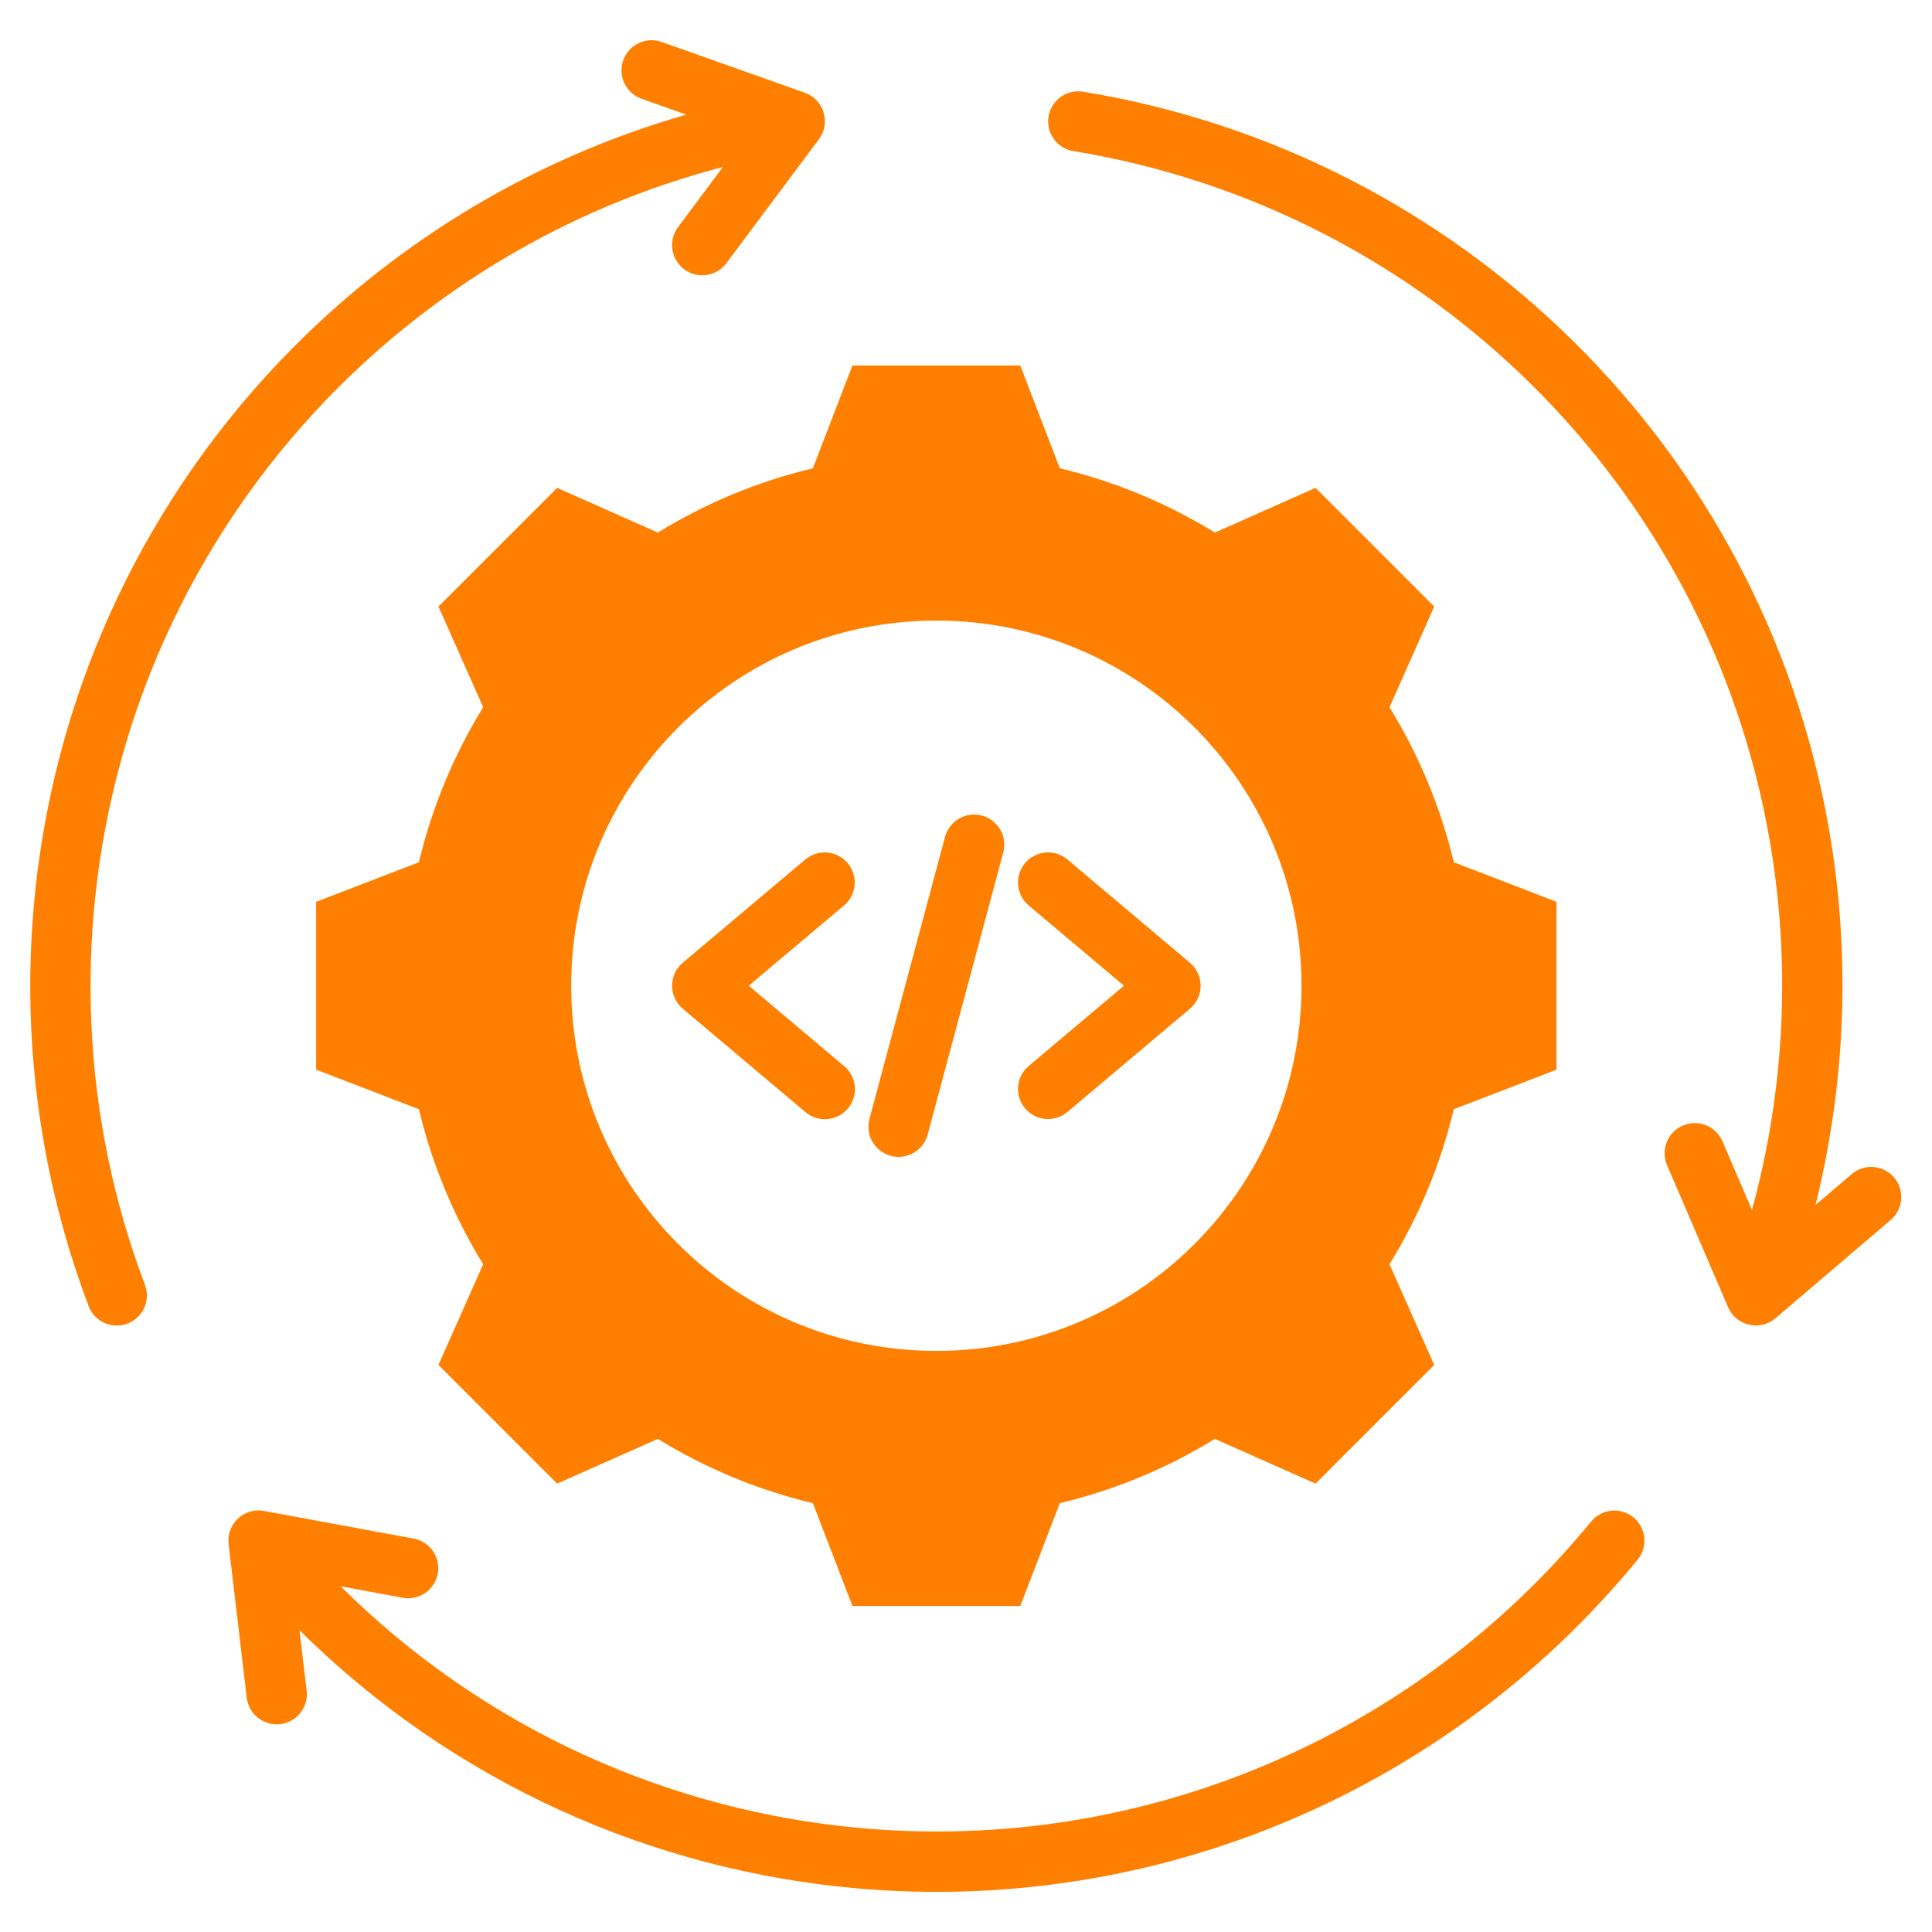 <svg width="53" height="53" viewBox="0 0 53 53" fill="none" xmlns="http://www.w3.org/2000/svg">
<path fill-rule="evenodd" clip-rule="evenodd" d="M3.976 35.247C4.054 35.452 4.046 35.679 3.956 35.879C3.865 36.078 3.7 36.234 3.494 36.311C3.289 36.388 3.062 36.381 2.863 36.291C2.663 36.2 2.507 36.034 2.43 35.829C0.564 30.894 0.346 25.533 1.693 20.544C3.962 12.138 10.507 5.526 18.828 3.145L17.593 2.707C17.389 2.632 17.221 2.48 17.128 2.283C17.035 2.086 17.024 1.86 17.096 1.655C17.169 1.449 17.319 1.281 17.515 1.186C17.711 1.091 17.937 1.077 18.143 1.148L22.078 2.544C22.601 2.728 22.798 3.374 22.466 3.818L19.927 7.22C19.862 7.307 19.781 7.38 19.687 7.436C19.594 7.491 19.49 7.528 19.383 7.544C19.275 7.559 19.166 7.554 19.06 7.527C18.955 7.5 18.856 7.453 18.769 7.388C18.682 7.323 18.608 7.241 18.553 7.148C18.497 7.055 18.461 6.951 18.445 6.844C18.429 6.736 18.435 6.627 18.462 6.521C18.488 6.416 18.536 6.317 18.601 6.23L19.831 4.582C11.817 6.668 5.463 12.924 3.291 20.971C2.032 25.633 2.235 30.641 3.976 35.247ZM29.274 30.511C29.107 30.649 28.891 30.715 28.675 30.695C28.459 30.675 28.259 30.571 28.119 30.405C27.98 30.239 27.911 30.024 27.929 29.808C27.946 29.591 28.049 29.39 28.213 29.249L30.833 27.041L28.213 24.834C28.049 24.692 27.946 24.491 27.929 24.275C27.911 24.058 27.98 23.844 28.119 23.678C28.259 23.512 28.459 23.407 28.675 23.387C28.891 23.367 29.107 23.434 29.274 23.572L32.634 26.403C33.031 26.728 33.039 27.339 32.643 27.672L29.274 30.511ZM23.16 29.249L20.54 27.041L23.16 24.834C23.325 24.692 23.427 24.491 23.445 24.275C23.462 24.058 23.393 23.844 23.254 23.678C23.114 23.512 22.914 23.407 22.698 23.387C22.482 23.367 22.267 23.434 22.099 23.572L18.739 26.403C18.343 26.728 18.334 27.339 18.73 27.672L22.099 30.511C22.447 30.803 22.967 30.759 23.26 30.41C23.553 30.062 23.508 29.542 23.16 29.249ZM25.452 31.112C25.425 31.219 25.377 31.318 25.312 31.406C25.246 31.494 25.163 31.567 25.069 31.623C24.974 31.678 24.87 31.714 24.761 31.729C24.653 31.744 24.543 31.737 24.437 31.709C24.331 31.68 24.232 31.631 24.145 31.564C24.058 31.497 23.986 31.414 23.931 31.319C23.877 31.224 23.843 31.119 23.829 31.01C23.816 30.901 23.824 30.791 23.854 30.685L25.921 22.97C25.948 22.864 25.996 22.764 26.062 22.677C26.128 22.589 26.21 22.515 26.304 22.46C26.399 22.404 26.503 22.368 26.612 22.354C26.721 22.339 26.831 22.346 26.937 22.374C27.043 22.402 27.142 22.451 27.228 22.518C27.315 22.585 27.388 22.669 27.442 22.764C27.496 22.859 27.531 22.964 27.544 23.073C27.557 23.181 27.549 23.292 27.519 23.397L25.452 31.112ZM11.492 30.429C11.85 31.931 12.445 33.366 13.255 34.681L12.028 37.444L15.284 40.7L18.046 39.473C19.361 40.283 20.797 40.878 22.299 41.236L23.384 44.055H27.989L29.074 41.236C30.576 40.878 32.011 40.283 33.326 39.473L36.089 40.7L39.345 37.444L38.118 34.682C38.928 33.367 39.524 31.931 39.881 30.429L42.7 29.344V24.739L39.881 23.654C39.523 22.152 38.928 20.716 38.118 19.402L39.345 16.639L36.089 13.383L33.327 14.61C32.012 13.8 30.576 13.204 29.074 12.847L27.989 10.028H23.384L22.299 12.847C20.797 13.205 19.361 13.8 18.047 14.61L15.284 13.383L12.028 16.639L13.255 19.402C12.445 20.716 11.85 22.152 11.492 23.654L8.673 24.739V29.344L11.492 30.429ZM15.669 27.041C15.669 32.574 20.154 37.059 25.687 37.059C31.22 37.059 35.704 32.575 35.704 27.041C35.704 21.508 31.22 17.024 25.687 17.024C20.154 17.024 15.669 21.508 15.669 27.041ZM11.347 42.207C11.453 42.227 11.555 42.267 11.646 42.326C11.737 42.385 11.816 42.461 11.877 42.55C11.939 42.639 11.982 42.74 12.005 42.846C12.028 42.952 12.029 43.061 12.01 43.168C11.99 43.275 11.95 43.376 11.891 43.467C11.832 43.558 11.756 43.637 11.667 43.699C11.578 43.76 11.477 43.803 11.371 43.826C11.265 43.849 11.156 43.851 11.049 43.831L9.345 43.516C13.296 47.444 18.393 49.69 23.654 50.153C31.326 50.829 38.783 47.672 43.649 41.74C43.788 41.571 43.988 41.464 44.206 41.442C44.424 41.421 44.641 41.487 44.81 41.626C44.979 41.765 45.086 41.966 45.107 42.184C45.129 42.401 45.062 42.619 44.923 42.788C39.726 49.124 31.746 52.528 23.512 51.803C17.892 51.309 12.446 48.912 8.216 44.722L8.412 46.379C8.466 46.833 8.141 47.244 7.688 47.298C7.234 47.352 6.823 47.027 6.769 46.573L6.271 42.358C6.206 41.811 6.691 41.348 7.241 41.449L11.347 42.207ZM50.807 32.2L49.804 33.056C50.641 29.688 50.773 26.166 50.172 22.732C48.348 12.315 40.102 4.213 29.703 2.514C29.488 2.481 29.268 2.535 29.093 2.663C28.917 2.791 28.799 2.983 28.764 3.198C28.729 3.412 28.78 3.632 28.906 3.809C29.032 3.987 29.223 4.107 29.437 4.144C39.147 5.731 46.839 13.291 48.541 23.017C49.133 26.403 48.969 29.878 48.061 33.193L47.252 31.31C47.209 31.21 47.147 31.12 47.069 31.044C46.991 30.968 46.899 30.909 46.798 30.868C46.594 30.787 46.367 30.79 46.165 30.877C45.963 30.963 45.804 31.127 45.723 31.33C45.642 31.534 45.645 31.762 45.731 31.963L47.407 35.863C47.627 36.373 48.284 36.524 48.705 36.164L51.881 33.455C52.043 33.311 52.141 33.109 52.156 32.894C52.17 32.678 52.099 32.465 51.959 32.301C51.819 32.137 51.619 32.034 51.404 32.015C51.189 31.996 50.974 32.062 50.807 32.2Z" fill="#FF8000"/>
</svg>
